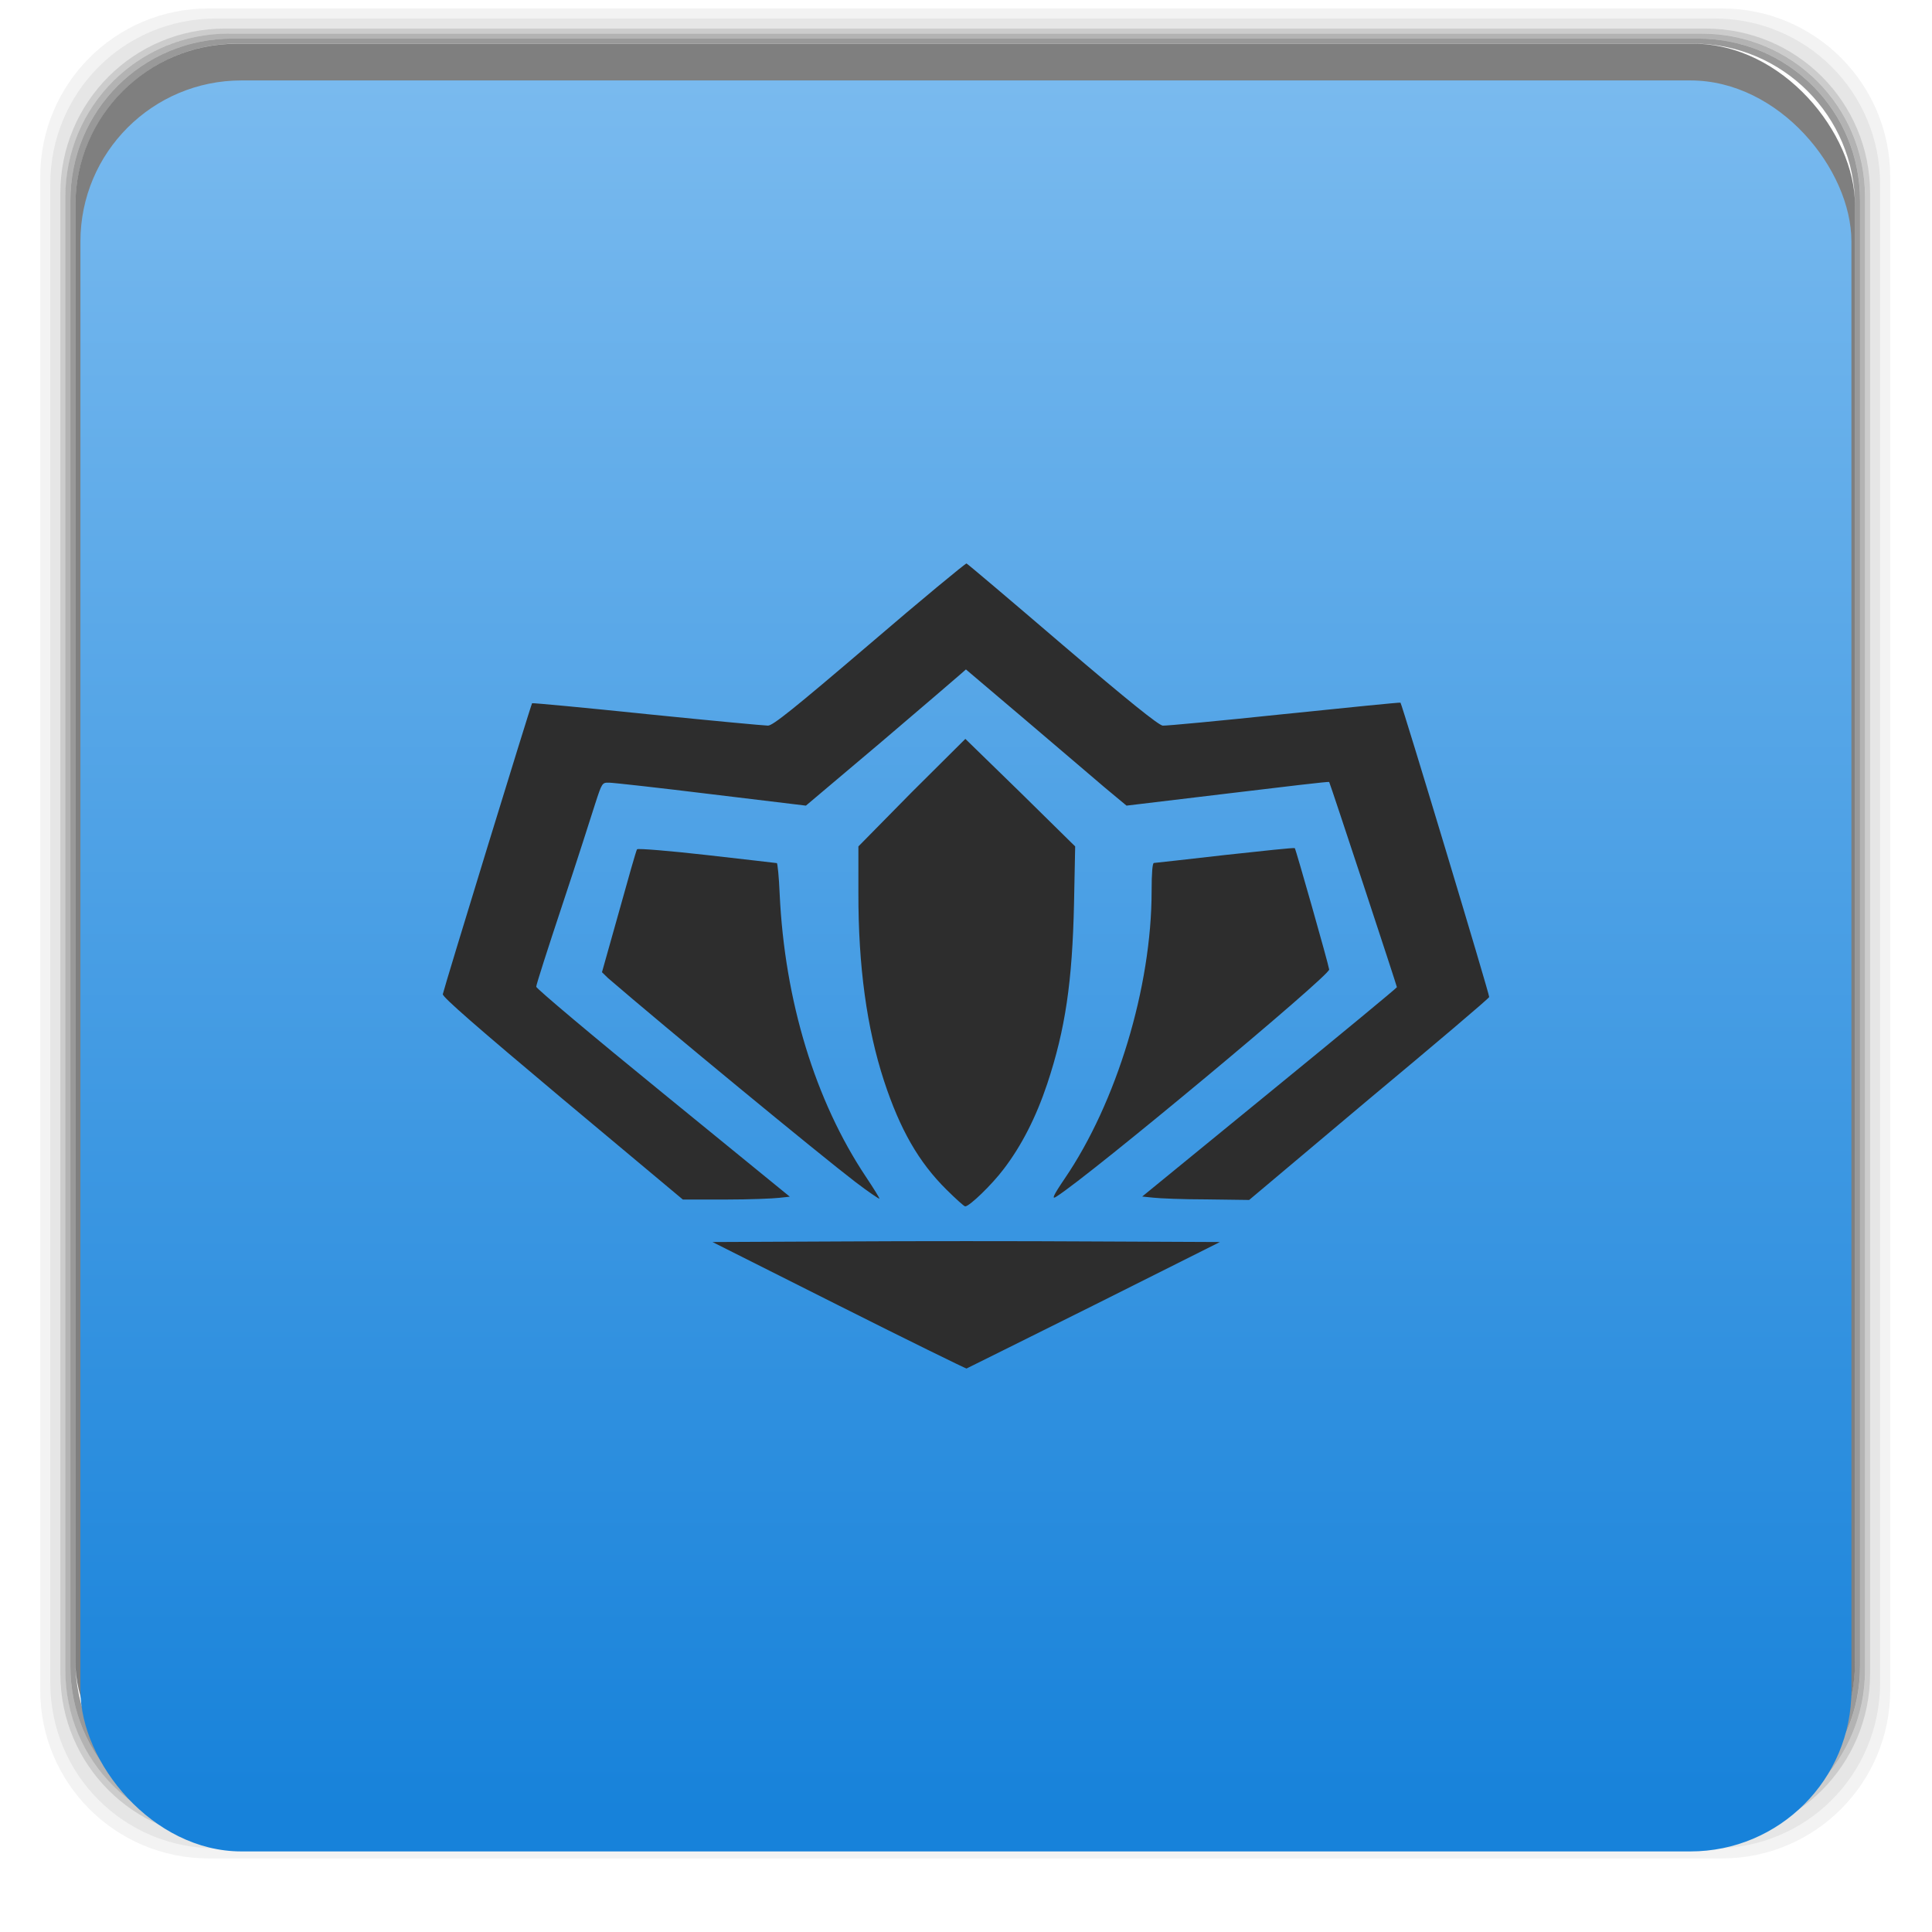 <svg xmlns="http://www.w3.org/2000/svg" xmlns:xlink="http://www.w3.org/1999/xlink" width="48" viewBox="0 0 13.547 13.547" height="48">
 <defs>
  <linearGradient id="0">
   <stop stop-color="#1782da"/>
   <stop offset="1" stop-color="#7bbbef"/>
  </linearGradient>
  <linearGradient gradientTransform="matrix(0.282,0,0,0.282,0,-283.453)" xlink:href="#0" id="1" y1="1050.36" x2="0" y2="1006.36" gradientUnits="userSpaceOnUse"/>
 </defs>
 <g transform="matrix(0.282,0,0,0.282,0,-283.453)">
  <path transform="translate(0,1004.362)" d="M 5.188,1 C 2.871,1 1,2.871 1,5.188 l 0,37.625 C 1,45.129 2.871,47 5.188,47 l 37.625,0 C 45.129,47 47,45.129 47,42.812 L 47,5.188 C 47,2.871 45.129,1 42.812,1 L 5.188,1 z m 0.188,0.25 37.25,0 c 2.292,0 4.125,1.833 4.125,4.125 l 0,37.25 c 0,2.292 -1.833,4.125 -4.125,4.125 l -37.25,0 C 3.083,46.75 1.25,44.917 1.25,42.625 l 0,-37.25 C 1.25,3.083 3.083,1.25 5.375,1.25 z" opacity="0.05"/>
  <path transform="translate(0,1004.362)" d="M 5.375,1.25 C 3.083,1.25 1.25,3.083 1.25,5.375 l 0,37.25 c 0,2.292 1.833,4.125 4.125,4.125 l 37.25,0 c 2.292,0 4.125,-1.833 4.125,-4.125 l 0,-37.25 C 46.75,3.083 44.917,1.25 42.625,1.25 l -37.25,0 z m 0.219,0.25 36.812,0 C 44.673,1.5 46.5,3.327 46.5,5.594 l 0,36.812 C 46.5,44.673 44.673,46.5 42.406,46.5 l -36.812,0 C 3.327,46.5 1.5,44.673 1.5,42.406 l 0,-36.812 C 1.5,3.327 3.327,1.5 5.594,1.5 z" opacity="0.1"/>
  <path transform="translate(0,1004.362)" d="M 5.594,1.5 C 3.327,1.5 1.5,3.327 1.5,5.594 l 0,36.812 C 1.5,44.673 3.327,46.5 5.594,46.5 l 36.812,0 C 44.673,46.5 46.5,44.673 46.5,42.406 l 0,-36.812 C 46.5,3.327 44.673,1.5 42.406,1.5 l -36.812,0 z m 0.094,0.125 36.625,0 c 2.254,0 4.062,1.809 4.062,4.062 l 0,36.625 c 0,2.254 -1.809,4.062 -4.062,4.062 l -36.625,0 c -2.254,0 -4.062,-1.809 -4.062,-4.062 l 0,-36.625 C 1.625,3.434 3.434,1.625 5.688,1.625 z" opacity="0.2"/>
  <path transform="translate(0,1004.362)" d="M 5.688,1.625 C 3.434,1.625 1.625,3.434 1.625,5.688 l 0,36.625 c 0,2.254 1.809,4.062 4.062,4.062 l 36.625,0 c 2.254,0 4.062,-1.809 4.062,-4.062 l 0,-36.625 c 0,-2.254 -1.809,-4.062 -4.062,-4.062 l -36.625,0 z m 0.094,0.125 36.438,0 c 2.241,0 4.031,1.79 4.031,4.031 l 0,36.438 c 0,2.241 -1.79,4.031 -4.031,4.031 l -36.438,0 C 3.54,46.25 1.75,44.46 1.75,42.219 l 0,-36.438 C 1.75,3.54 3.54,1.75 5.781,1.75 z" opacity="0.3"/>
  <path transform="translate(0,1004.362)" d="M 5.781,1.75 C 3.54,1.75 1.75,3.54 1.75,5.781 l 0,36.438 c 0,2.241 1.79,4.031 4.031,4.031 l 36.438,0 c 2.241,0 4.031,-1.79 4.031,-4.031 l 0,-36.438 C 46.25,3.54 44.46,1.75 42.219,1.75 l -36.438,0 z m 0.125,0.125 36.188,0 c 2.229,0 4.031,1.803 4.031,4.031 l 0,36.188 c 0,2.229 -1.803,4.031 -4.031,4.031 l -36.188,0 C 3.678,46.125 1.875,44.322 1.875,42.094 l 0,-36.188 C 1.875,3.678 3.678,1.875 5.906,1.875 z" opacity="0.4"/>
  <rect width="44.25" height="44.25" x="1.875" y="1006.24" rx="4.02" opacity="0.5"/>
 </g>
 <rect width="12.418" height="12.418" x="0.564" y="0.564" rx="1.129" fill="url(#1)"/>
 <path d="M 6.777,3.951 C 6.771,3.949 6.465,4.201 6.098,4.516 5.565,4.971 5.419,5.088 5.385,5.088 5.362,5.088 4.984,5.053 4.542,5.008 4.099,4.962 3.735,4.928 3.731,4.931 c -0.007,0.007 -0.618,1.997 -0.626,2.04 -0.004,0.019 0.241,0.232 0.839,0.734 l 0.844,0.706 0.303,0 c 0.166,0 0.332,-0.007 0.373,-0.012 l 0.074,-0.008 L 4.648,7.665 C 4.159,7.267 3.76,6.931 3.76,6.919 3.759,6.907 3.842,6.649 3.944,6.342 4.046,6.036 4.147,5.719 4.173,5.637 c 0.048,-0.148 0.049,-0.15 0.098,-0.149 0.027,0 0.351,0.036 0.717,0.081 L 5.651,5.649 6.171,5.21 C 6.457,4.966 6.71,4.75 6.732,4.73 l 0.041,-0.036 0.409,0.347 C 7.407,5.232 7.659,5.448 7.744,5.52 L 7.899,5.649 8.608,5.564 c 0.39,-0.047 0.71,-0.085 0.712,-0.081 0.008,0.014 0.475,1.43 0.475,1.439 0,0.005 -0.402,0.337 -0.893,0.738 l -0.893,0.73 0.078,0.008 c 0.042,0.005 0.209,0.012 0.373,0.012 l 0.299,0.004 0.839,-0.706 C 10.061,7.322 10.44,7.001 10.442,6.991 10.446,6.977 9.831,4.938 9.82,4.927 9.818,4.924 9.452,4.961 9.005,5.007 8.558,5.054 8.176,5.09 8.153,5.088 8.124,5.085 7.914,4.917 7.449,4.52 7.086,4.209 6.784,3.953 6.777,3.951 z m -0.008,1.23 -0.377,0.375 -0.373,0.379 0,0.327 c -0.001,0.513 0.059,0.948 0.18,1.318 0.112,0.34 0.242,0.568 0.438,0.762 0.066,0.065 0.123,0.117 0.131,0.117 0.03,0 0.188,-0.153 0.27,-0.262 C 7.162,8.035 7.264,7.836 7.343,7.6 7.47,7.218 7.519,6.885 7.531,6.334 L 7.539,5.935 7.154,5.556 6.769,5.181 z m 2.309,0.766 c -0.004,-0.004 -0.223,0.019 -0.487,0.048 -0.265,0.03 -0.491,0.056 -0.5,0.056 -0.01,0 -0.016,0.07 -0.016,0.198 0,0.671 -0.245,1.481 -0.61,2.016 C 7.381,8.389 7.373,8.413 7.408,8.39 7.644,8.241 9.327,6.839 9.32,6.798 9.313,6.752 9.086,5.954 9.079,5.947 z m -4.611,0.008 c -0.006,0.007 -0.062,0.205 -0.127,0.439 l -0.119,0.423 0.041,0.04 c 0.395,0.341 1.48,1.235 1.736,1.431 0.089,0.068 0.165,0.119 0.168,0.117 0.003,-0.003 -0.039,-0.07 -0.094,-0.153 C 5.716,7.719 5.502,7.017 5.467,6.269 5.462,6.148 5.452,6.052 5.447,6.052 c -0.005,0 -0.224,-0.027 -0.487,-0.056 C 4.696,5.966 4.474,5.948 4.468,5.955 z M 5.889,8.705 4.996,8.709 5.885,9.156 C 6.372,9.401 6.773,9.597 6.777,9.596 6.782,9.593 7.184,9.395 7.67,9.152 l 0.884,-0.443 -0.889,-0.004 c -0.489,-0.003 -1.288,-0.003 -1.777,0 z" fill="#2d2d2d"/>
</svg>
